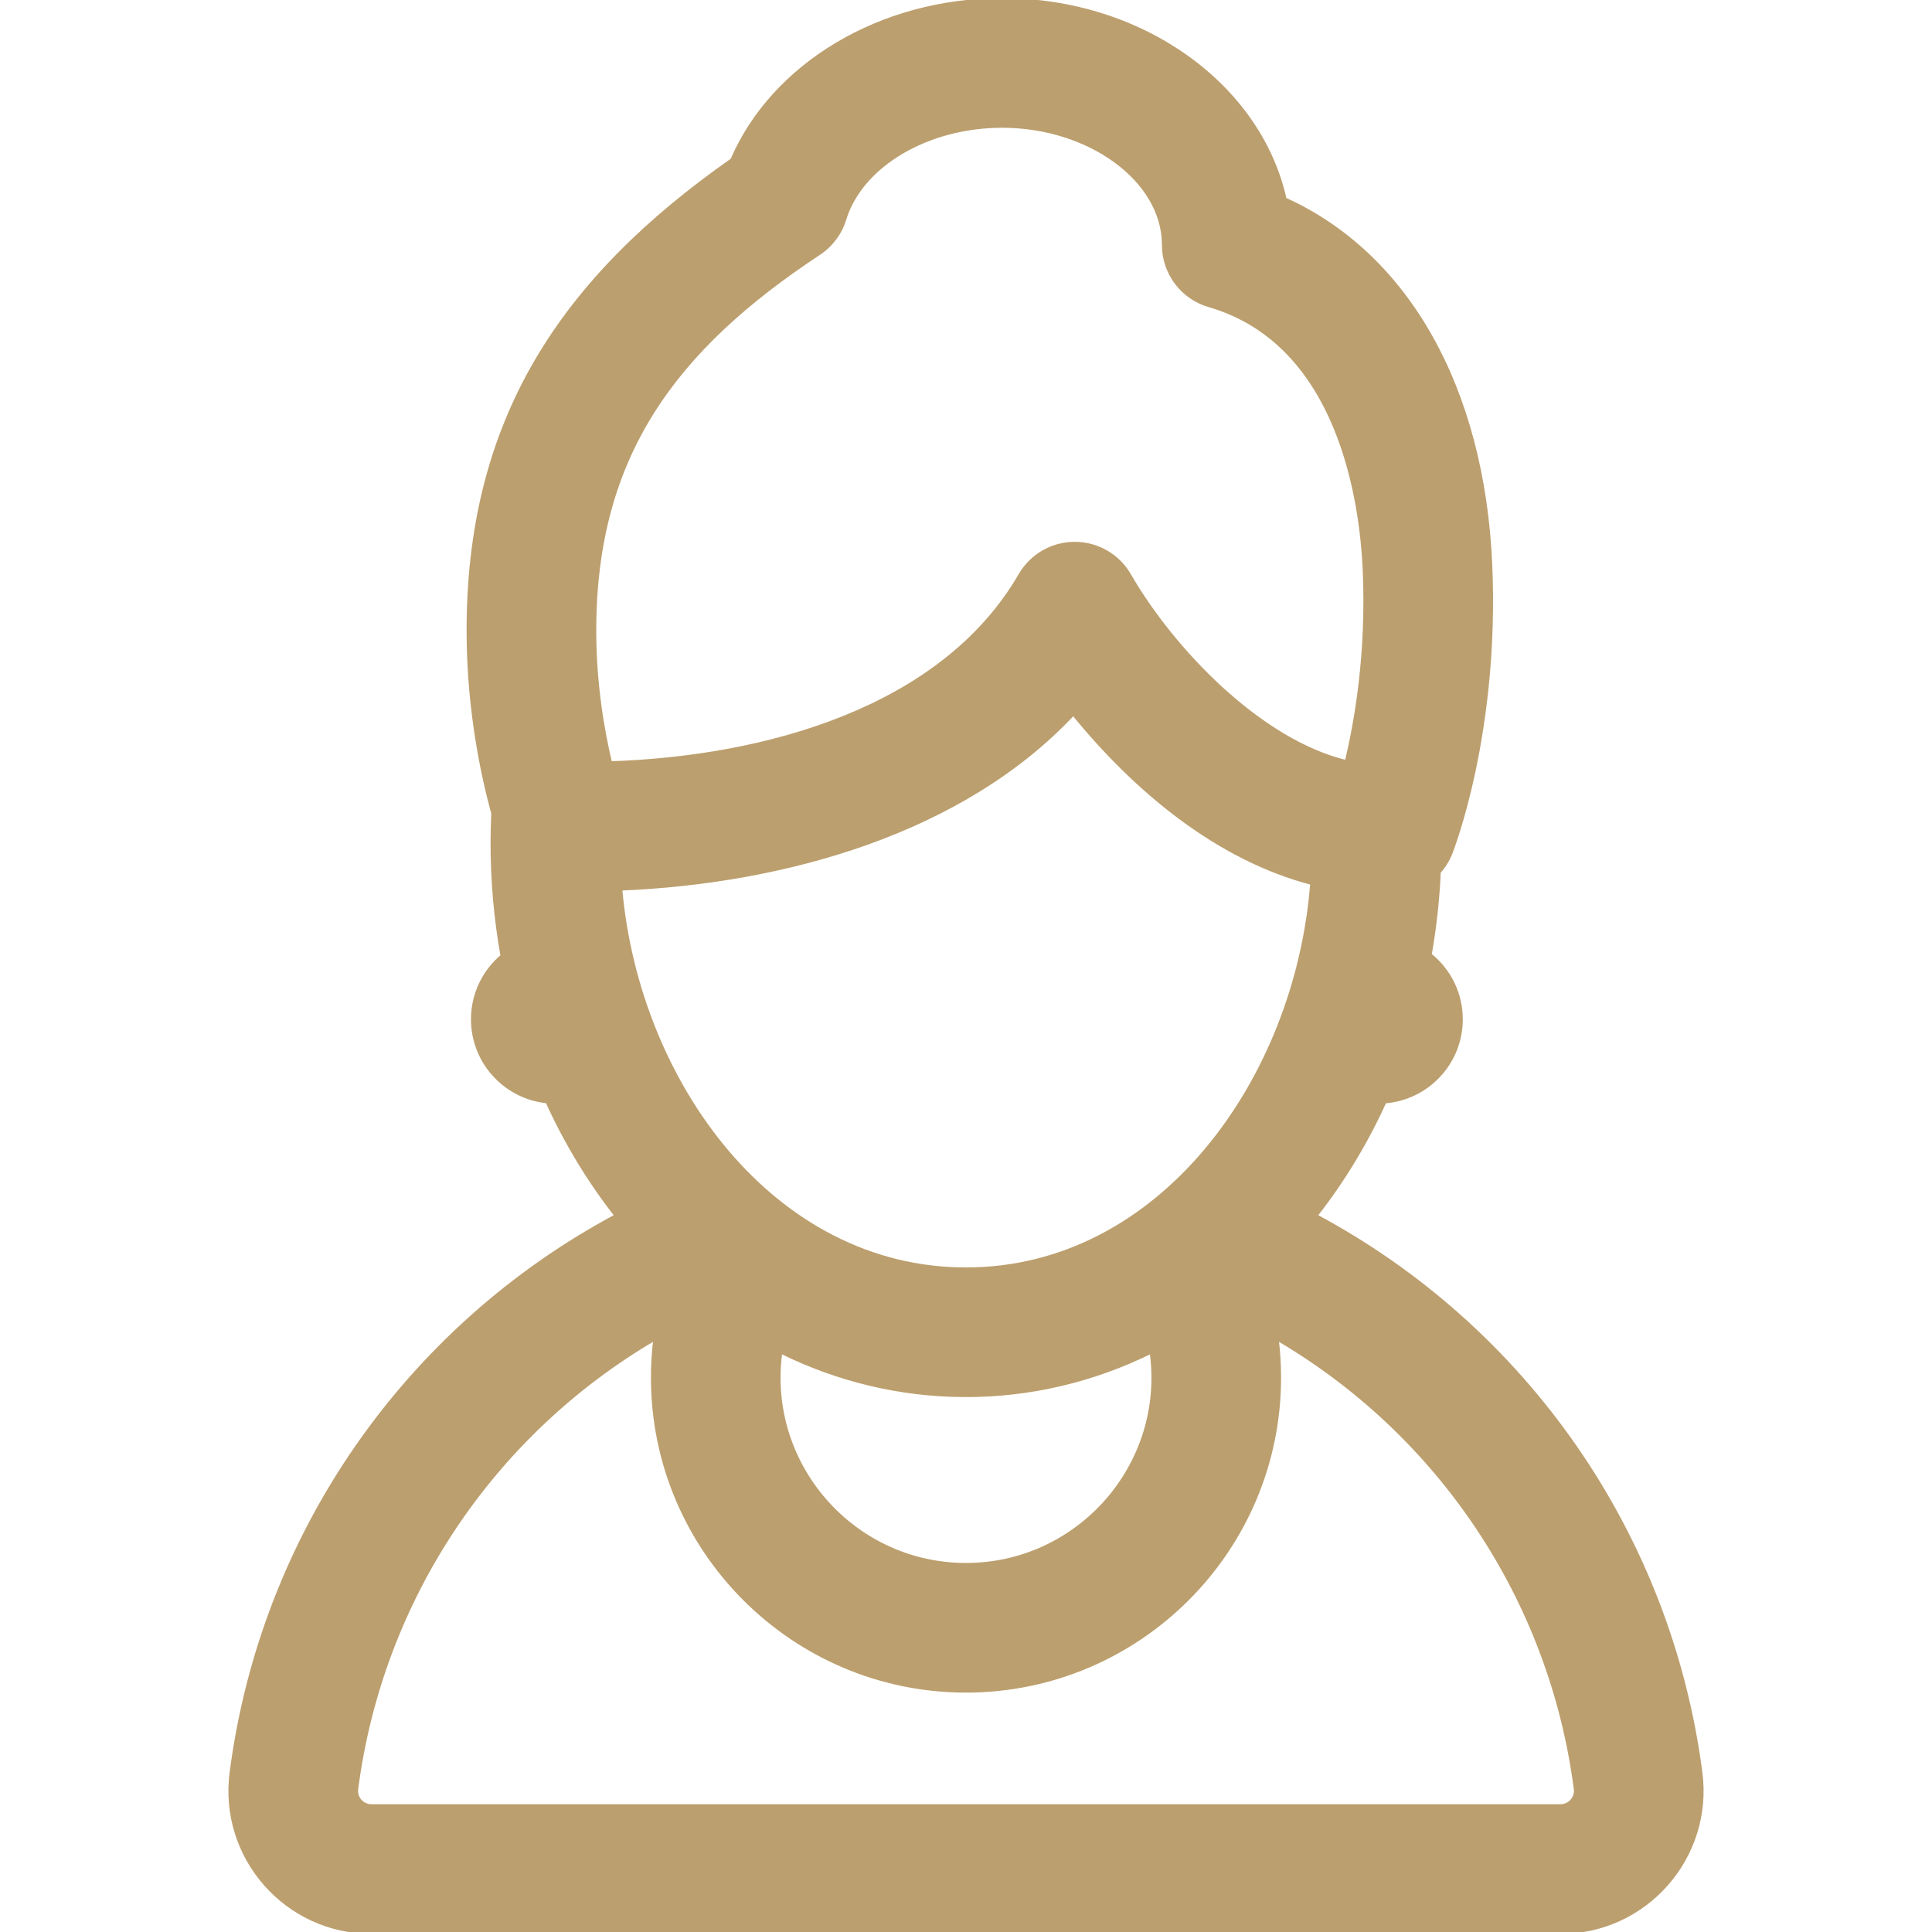 <!DOCTYPE svg PUBLIC "-//W3C//DTD SVG 1.1//EN" "http://www.w3.org/Graphics/SVG/1.1/DTD/svg11.dtd">
<!-- Uploaded to: SVG Repo, www.svgrepo.com, Transformed by: SVG Repo Mixer Tools -->
<svg fill="#bc9f6e" height="800px" width="800px" version="1.1" id="Layer_1" xmlns="http://www.w3.org/2000/svg" xmlns:xlink="http://www.w3.org/1999/xlink" viewBox="0 0 512.002 512.002" xml:space="preserve" stroke="#bc9f6e">
<g id="SVGRepo_bgCarrier" stroke-width="0"/>
<g id="SVGRepo_tracerCarrier" stroke-linecap="round" stroke-linejoin="round"/>
<g id="SVGRepo_iconCarrier"> <g> <g> <path d="M450.657,469.796c-8.223-63.271-46.565-117.942-102.05-147.591c7.266-9.256,13.413-19.431,18.351-30.297 c11.293-0.855,20.196-10.268,20.196-21.78c0-6.919-3.223-13.076-8.239-17.082c1.265-7.198,2.076-14.544,2.409-21.99 c1.294-1.444,2.354-3.124,3.094-4.995c0.51-1.292,12.48-32.154,10.548-76.382c-2.05-46.948-22.168-82.247-54.501-96.858 C333.819,22.791,302.77,0,265.583,0c-32.214,0-60.663,17.153-71.53,42.406c-44.935,31.486-70.28,68.824-69.896,125.895 c0.137,20.241,3.82,37.341,6.536,47.253c-0.116,2.584-0.193,5.167-0.193,7.71c0,10.231,0.902,20.307,2.645,30.106 c-4.784,4.011-7.831,10.027-7.831,16.758c0,11.351,8.651,20.678,19.72,21.757c4.94,10.875,11.091,21.059,18.362,30.321 c-55.484,29.649-93.828,84.318-102.05,147.591c-2.908,22.377,14.542,42.205,37.098,42.205H413.56 C436.146,512,453.554,492.084,450.657,469.796z M161.718,202.241c-1.994-8.362-4.215-20.887-4.207-35.19 c0.029-46.311,21.145-74.601,59.506-99.926c3.231-2.134,5.62-5.325,6.756-9.027c4.398-14.336,21.98-24.739,41.808-24.739 c23.167,0,42.748,14.356,42.836,31.376c0,0.053,0,0.107,0,0.159c0,7.424,4.906,13.953,12.036,16.02 c34.844,10.1,40.409,52.472,41.184,70.219c0.954,21.848-2.118,39.81-4.78,50.82c-22.989-5.491-46.186-29.748-57.569-49.486 c-2.968-5.172-8.472-8.367-14.436-8.378c-0.011,0-0.021,0-0.031,0c-5.937,0-11.447,3.159-14.436,8.323 C249.79,187.995,202.765,200.927,161.718,202.241z M256.002,336.385c-51.181,0-87.068-49.349-91.606-100.866 c43.314-1.78,90.556-14.925,120.048-46.446c16.462,20.267,38.235,38.456,63.286,44.963 C343.695,286.246,307.545,336.385,256.002,336.385z M256.001,414.702c-30.001,0-53.348-26.599-49.157-56.528 c14.964,7.411,31.66,11.571,49.157,11.571c16.955,0,33.695-3.913,49.156-11.57C309.352,388.131,285.976,414.702,256.001,414.702z M413.559,478.641H98.444c-2.446,0-4.331-2.127-4.016-4.546c6.55-50.395,36.135-94.224,79.231-119.426 c-0.435,3.44-0.656,6.912-0.656,10.393c0,45.766,37.233,82.999,82.999,82.999c45.766,0,82.999-37.233,82.999-82.999 c0-3.482-0.221-6.953-0.656-10.394c43.097,25.201,72.683,69.03,79.233,119.426C417.881,476.445,416.013,478.641,413.559,478.641z"/> </g> </g> </g>
</svg>